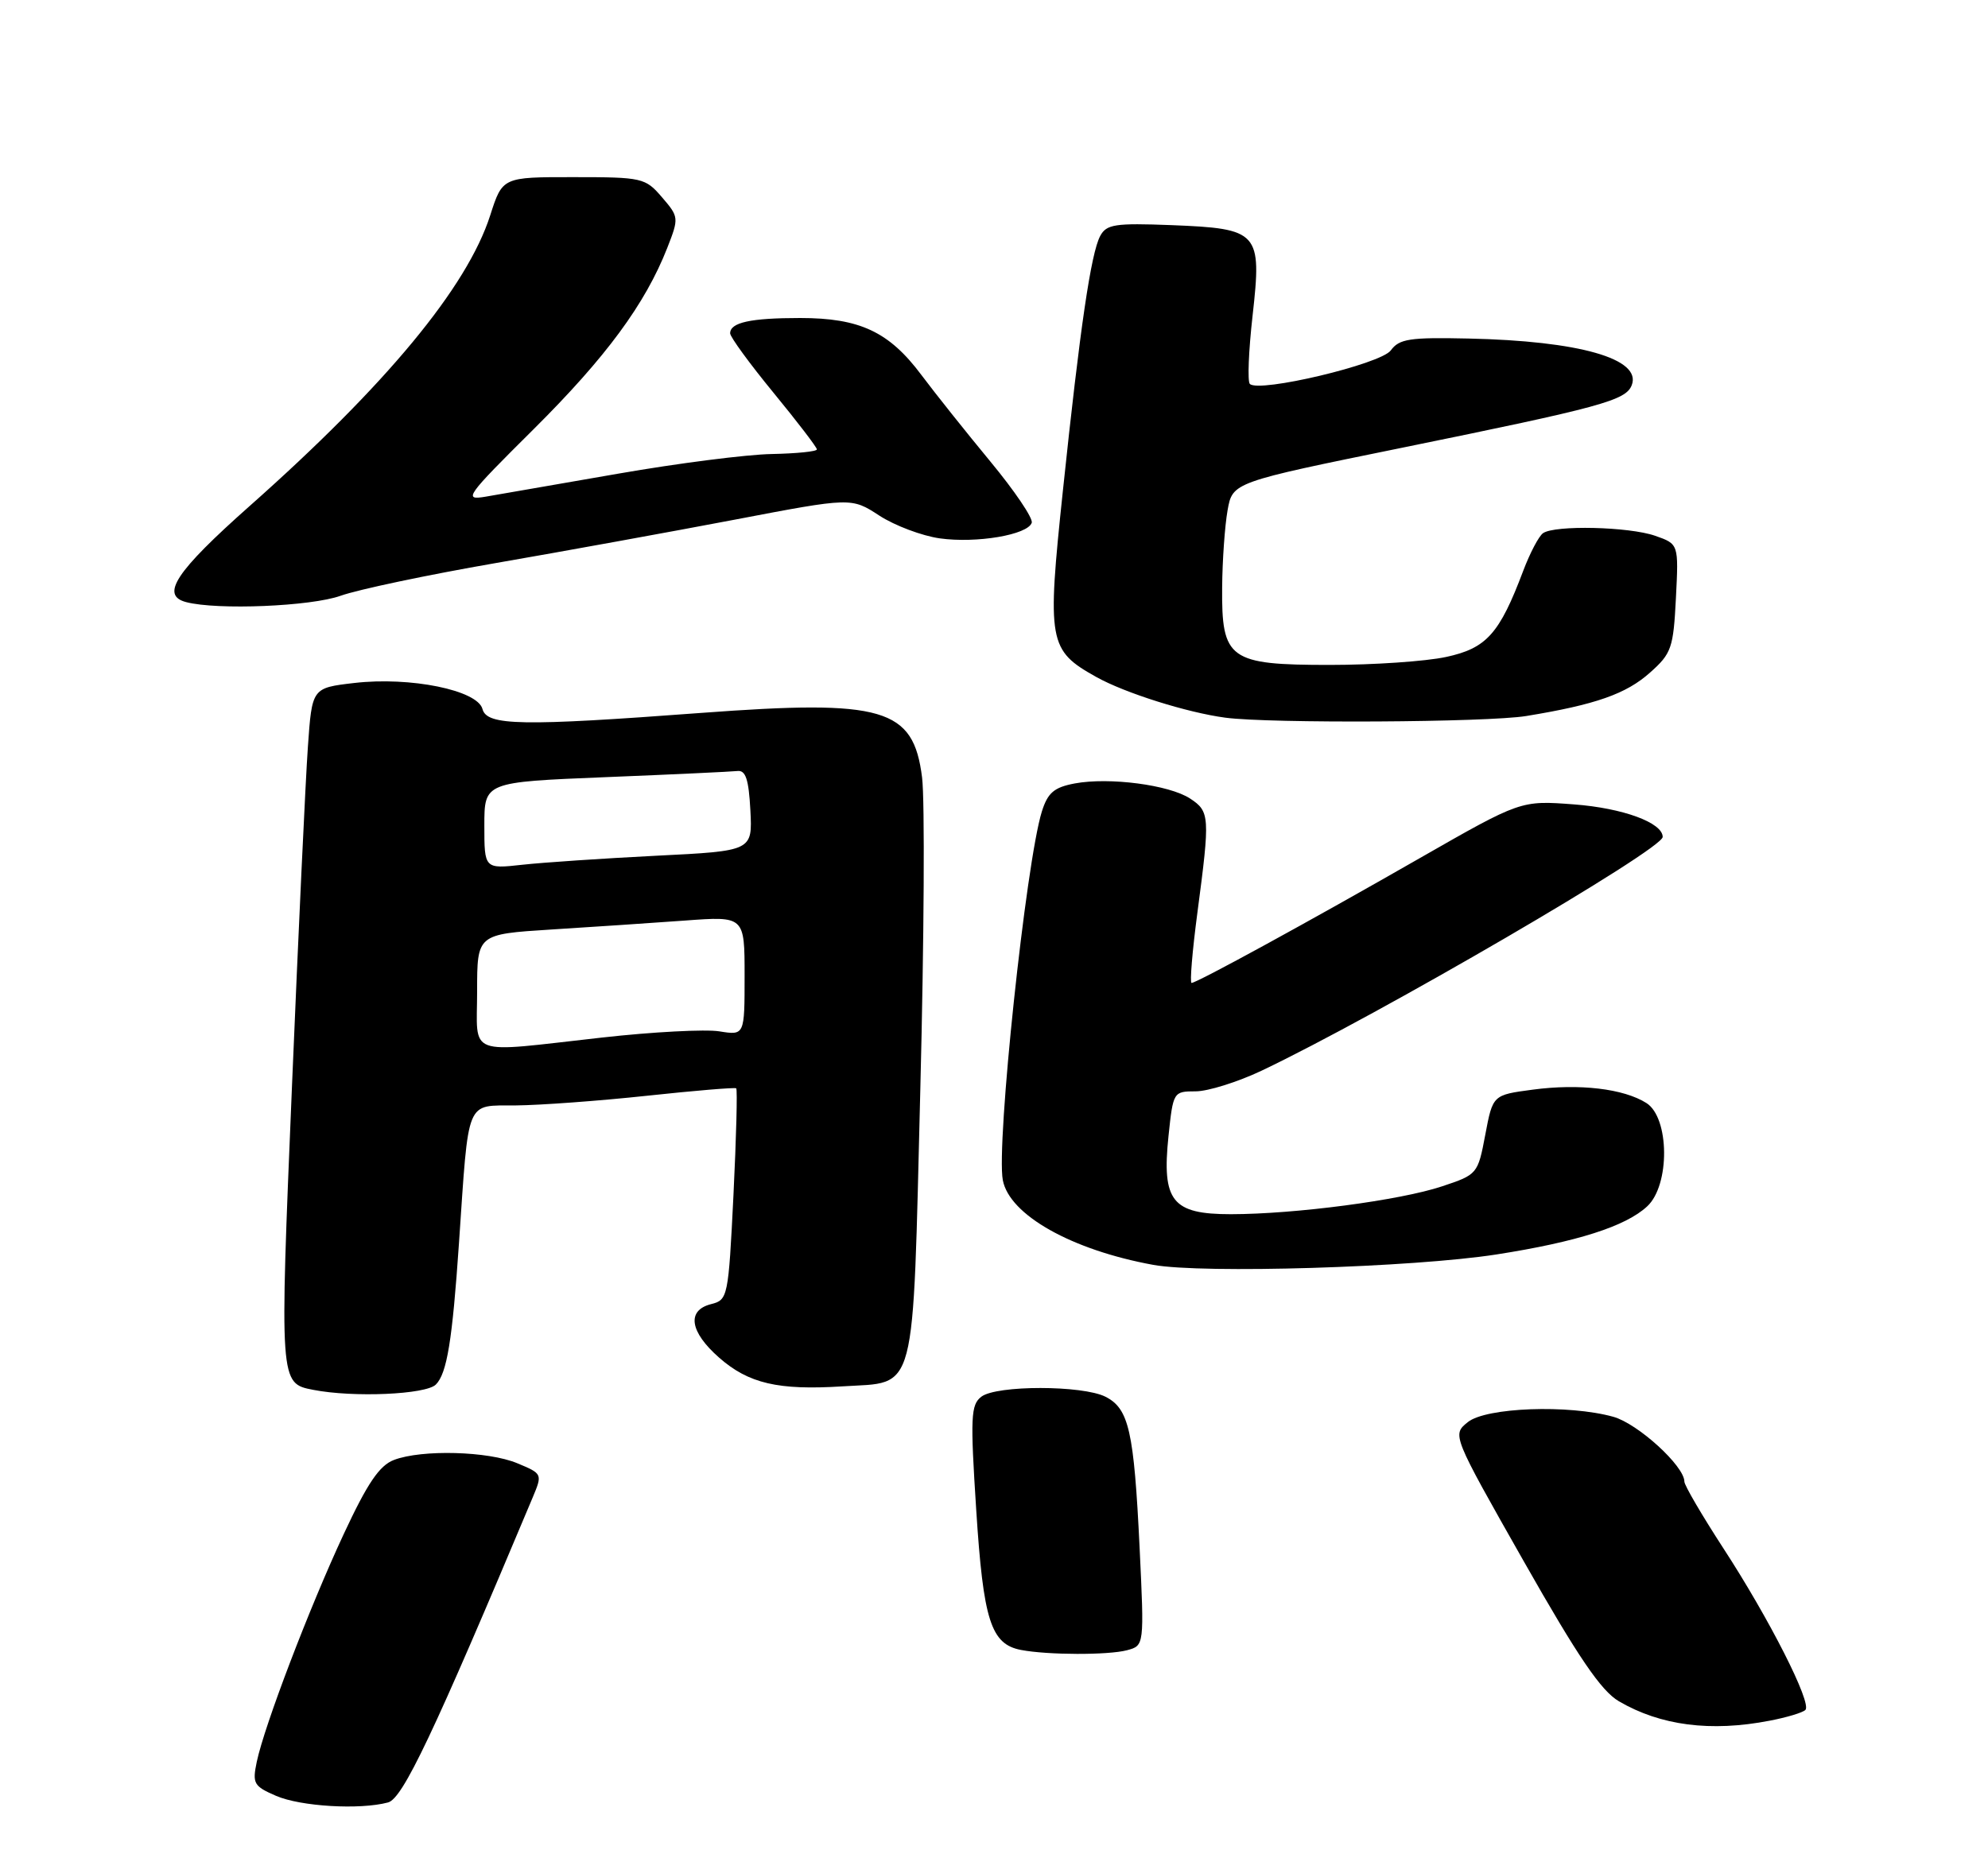<?xml version="1.0" encoding="UTF-8" standalone="no"?>
<!DOCTYPE svg PUBLIC "-//W3C//DTD SVG 1.1//EN" "http://www.w3.org/Graphics/SVG/1.1/DTD/svg11.dtd" >
<svg xmlns="http://www.w3.org/2000/svg" xmlns:xlink="http://www.w3.org/1999/xlink" version="1.1" viewBox="0 0 275 256">
 <g >
 <path fill="currentColor"
d=" M 53.68 249.39 C 55.72 248.84 59.94 239.93 73.68 207.21 C 75.05 203.94 75.04 203.91 71.56 202.46 C 67.54 200.78 58.36 200.53 54.50 202.00 C 52.49 202.76 50.83 205.21 47.55 212.25 C 42.78 222.49 36.59 238.71 35.52 243.76 C 34.89 246.77 35.10 247.14 38.17 248.47 C 41.57 249.95 49.77 250.44 53.68 249.39 Z  M 244.79 238.08 C 247.15 237.63 249.38 236.96 249.74 236.59 C 250.67 235.66 244.75 223.98 238.39 214.22 C 235.43 209.66 233.00 205.51 233.00 205.00 C 233.00 202.84 226.57 196.98 223.17 196.03 C 216.98 194.31 205.56 194.73 203.04 196.77 C 200.86 198.53 200.86 198.53 210.78 216.02 C 218.32 229.31 221.48 233.95 223.94 235.39 C 229.69 238.76 236.66 239.66 244.79 238.08 Z  M 155.90 228.33 C 158.29 227.69 158.29 227.69 157.64 214.10 C 156.86 197.98 156.16 194.91 152.93 193.26 C 149.75 191.65 137.86 191.64 135.75 193.25 C 134.29 194.37 134.21 196.05 135.04 208.90 C 136.02 224.21 137.07 227.49 141.23 228.29 C 144.92 229.00 153.31 229.02 155.90 228.33 Z  M 60.29 191.57 C 61.83 190.03 62.57 185.48 63.49 172.00 C 64.87 151.76 64.35 153.01 71.32 152.95 C 74.72 152.92 82.90 152.32 89.50 151.61 C 96.10 150.90 101.65 150.44 101.84 150.58 C 102.02 150.73 101.85 157.37 101.46 165.35 C 100.76 179.50 100.68 179.86 98.37 180.44 C 94.96 181.30 95.40 184.27 99.48 187.85 C 103.56 191.43 107.64 192.38 116.53 191.82 C 126.93 191.15 126.22 193.85 127.31 150.62 C 127.83 130.04 127.94 110.66 127.55 107.57 C 126.35 97.96 122.23 96.76 97.00 98.64 C 72.14 100.50 67.34 100.42 66.74 98.10 C 66.05 95.49 56.75 93.60 49.00 94.50 C 43.16 95.18 43.16 95.18 42.59 103.34 C 42.27 107.83 41.28 128.94 40.39 150.26 C 38.67 191.42 38.67 191.40 43.32 192.30 C 48.88 193.39 58.91 192.95 60.29 191.57 Z  M 207.00 173.57 C 218.15 171.83 224.89 169.68 227.86 166.91 C 231.03 163.97 230.95 154.65 227.75 152.62 C 224.61 150.63 218.47 149.90 212.00 150.77 C 206.50 151.50 206.50 151.50 205.46 157.00 C 204.43 162.45 204.37 162.52 199.46 164.15 C 193.66 166.08 179.16 167.99 170.27 168.00 C 162.13 168.00 160.70 166.20 161.64 157.17 C 162.28 151.07 162.32 151.00 165.39 151.00 C 167.10 151.00 171.20 149.71 174.50 148.15 C 190.57 140.51 230.00 117.53 230.00 115.80 C 230.00 113.83 224.49 111.81 217.75 111.30 C 210.37 110.74 210.37 110.74 196.44 118.71 C 180.94 127.59 165.55 136.00 164.83 136.00 C 164.57 136.00 164.93 131.61 165.64 126.25 C 167.40 112.95 167.35 112.28 164.63 110.49 C 161.73 108.59 153.44 107.51 148.66 108.40 C 145.81 108.94 144.94 109.68 144.12 112.28 C 141.92 119.32 137.78 158.39 138.72 163.29 C 139.64 168.11 148.24 172.95 159.53 175.01 C 166.35 176.25 195.42 175.37 207.00 173.57 Z  M 211.12 99.07 C 220.72 97.50 224.96 96.01 228.26 93.05 C 231.22 90.42 231.48 89.66 231.83 82.74 C 232.21 75.27 232.21 75.27 228.95 74.13 C 225.33 72.87 215.08 72.63 213.45 73.77 C 212.87 74.17 211.63 76.53 210.70 79.00 C 207.42 87.70 205.63 89.70 200.03 90.90 C 197.21 91.51 189.97 92.00 183.95 92.00 C 170.01 92.00 168.97 91.25 169.06 81.25 C 169.09 77.54 169.43 72.75 169.81 70.61 C 170.50 66.73 170.50 66.73 194.00 61.94 C 221.55 56.32 224.91 55.41 225.72 53.29 C 227.12 49.64 218.47 47.17 203.12 46.84 C 195.01 46.66 193.56 46.88 192.39 48.48 C 191.00 50.38 174.15 54.38 172.89 53.12 C 172.55 52.78 172.72 48.52 173.27 43.67 C 174.57 32.09 174.16 31.63 162.05 31.15 C 154.23 30.85 153.06 31.03 152.19 32.65 C 150.91 35.06 149.41 45.26 147.03 67.89 C 144.82 88.83 145.02 89.97 151.65 93.67 C 155.62 95.89 164.23 98.60 169.50 99.30 C 175.68 100.12 205.71 99.95 211.12 99.07 Z  M 47.12 82.43 C 49.53 81.57 59.15 79.54 68.50 77.92 C 77.85 76.30 92.76 73.59 101.64 71.90 C 117.77 68.82 117.77 68.82 121.64 71.34 C 123.76 72.72 127.53 74.14 130.00 74.49 C 135.10 75.20 142.17 74.00 142.72 72.33 C 142.93 71.72 140.35 67.91 137.00 63.86 C 133.65 59.81 129.35 54.41 127.44 51.86 C 122.98 45.90 118.93 44.00 110.68 44.00 C 103.82 44.00 101.00 44.62 101.00 46.12 C 101.00 46.62 103.70 50.32 107.00 54.34 C 110.30 58.36 113.00 61.89 113.00 62.18 C 113.00 62.47 110.19 62.75 106.75 62.82 C 103.31 62.88 93.75 64.10 85.50 65.54 C 77.25 66.98 69.00 68.41 67.18 68.72 C 64.04 69.25 64.42 68.72 73.81 59.39 C 83.83 49.43 89.26 42.06 92.31 34.28 C 93.93 30.14 93.91 30.01 91.57 27.29 C 89.27 24.61 88.86 24.51 79.35 24.51 C 69.51 24.50 69.51 24.50 67.81 29.80 C 64.61 39.75 53.43 53.26 34.55 70.00 C 24.30 79.09 22.14 82.37 25.75 83.31 C 30.06 84.44 43.02 83.90 47.12 82.43 Z  M 66.00 137.13 C 66.00 129.26 66.00 129.26 76.25 128.61 C 81.89 128.26 90.21 127.70 94.75 127.37 C 103.00 126.76 103.00 126.76 103.00 135.01 C 103.00 143.26 103.00 143.26 99.51 142.70 C 97.60 142.39 90.29 142.77 83.26 143.56 C 64.18 145.69 66.00 146.36 66.00 137.13 Z  M 67.00 114.22 C 67.00 108.21 67.00 108.21 83.75 107.53 C 92.96 107.16 101.17 106.77 102.00 106.68 C 103.15 106.54 103.57 107.82 103.80 112.12 C 104.09 117.74 104.09 117.74 90.80 118.40 C 83.48 118.77 75.14 119.33 72.25 119.65 C 67.00 120.23 67.00 120.23 67.00 114.22 Z "/>
</g>
</svg>